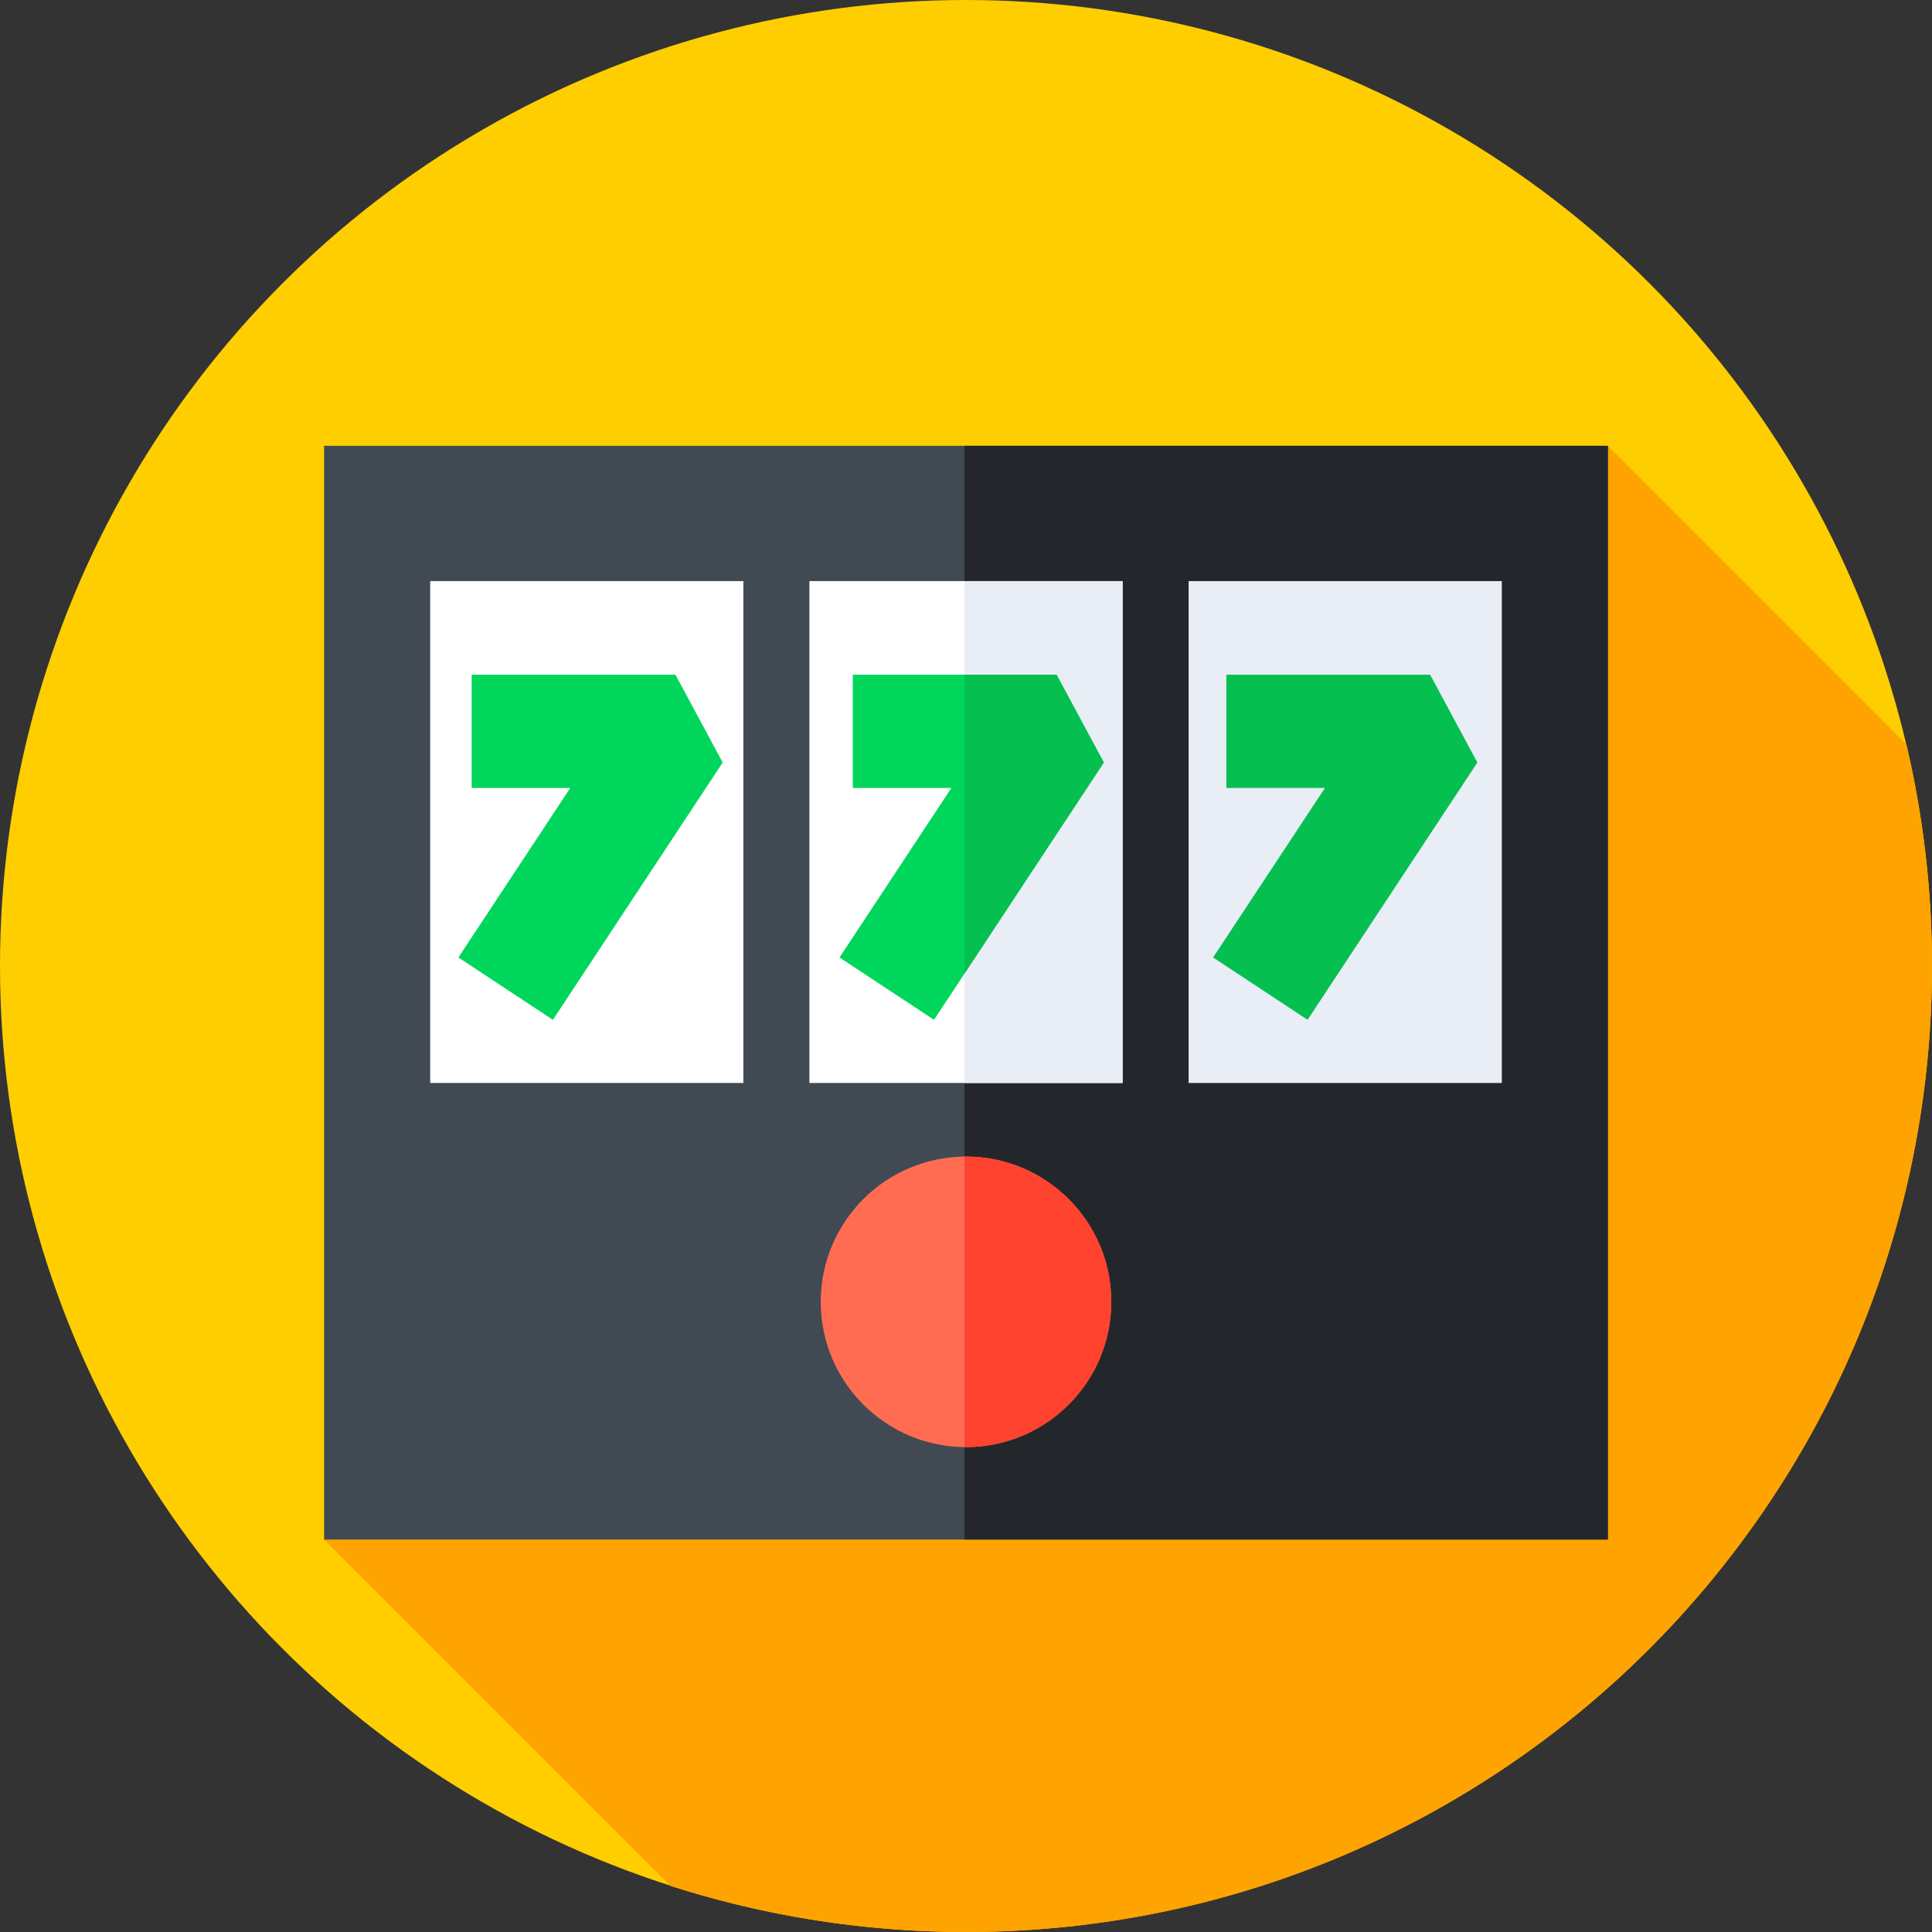 <svg id="Capa_1" enable-background="new 0 0 512 512" height="512" viewBox="0 0 512 512" width="512" xmlns="http://www.w3.org/2000/svg"><rect x="0" y="0" width="512" height="512" fill="#333333" stroke="none"/><circle cx="256" cy="256" fill="#ffce00" r="256"/><path d="m512 256c0-20.209-2.342-39.872-6.769-58.731l-79.124-79.124-340.214 289.855 91.803 91.803c24.68 7.92 50.993 12.197 78.304 12.197 141.385 0 256-114.615 256-256z" fill="#ffa300"/><path d="m85.893 118.145h340.214v289.855h-340.214z" fill="#414952"/><path d="m255.595 118.145h170.512v289.855h-170.512z" fill="#23272b"/><path d="m114 154h83v133h-83z" fill="#fff"/><path d="m315 154h83v133h-83z" fill="#e9edf5"/><path d="m214.5 154h83v133h-83z" fill="#fff"/><path d="m255.595 154h41.905v133h-41.905z" fill="#e9edf5"/><path d="m146.52 270.262-25.04-16.524 29.649-44.928h-26.129v-30h54l12.52 23.262z" fill="#00d65b"/><path d="m346.52 270.262-25.04-16.524 29.649-44.928h-26.129v-30h54l12.52 23.262z" fill="#06bf51"/><path d="m247.52 270.262-25.04-16.524 29.649-44.928h-26.129v-30h54l12.52 23.262z" fill="#00d65b"/><path d="m280 178.81h-24.405v79.214l36.925-55.952z" fill="#06bf51"/><circle cx="256" cy="345" fill="#ff6c52" r="38.5"/><path d="m256 306.5c-.136 0-.269.009-.405.01v76.979c.135.001.269.01.405.01 21.263 0 38.5-17.237 38.5-38.5 0-21.262-17.237-38.499-38.5-38.499z" fill="#ff432e"/></svg>